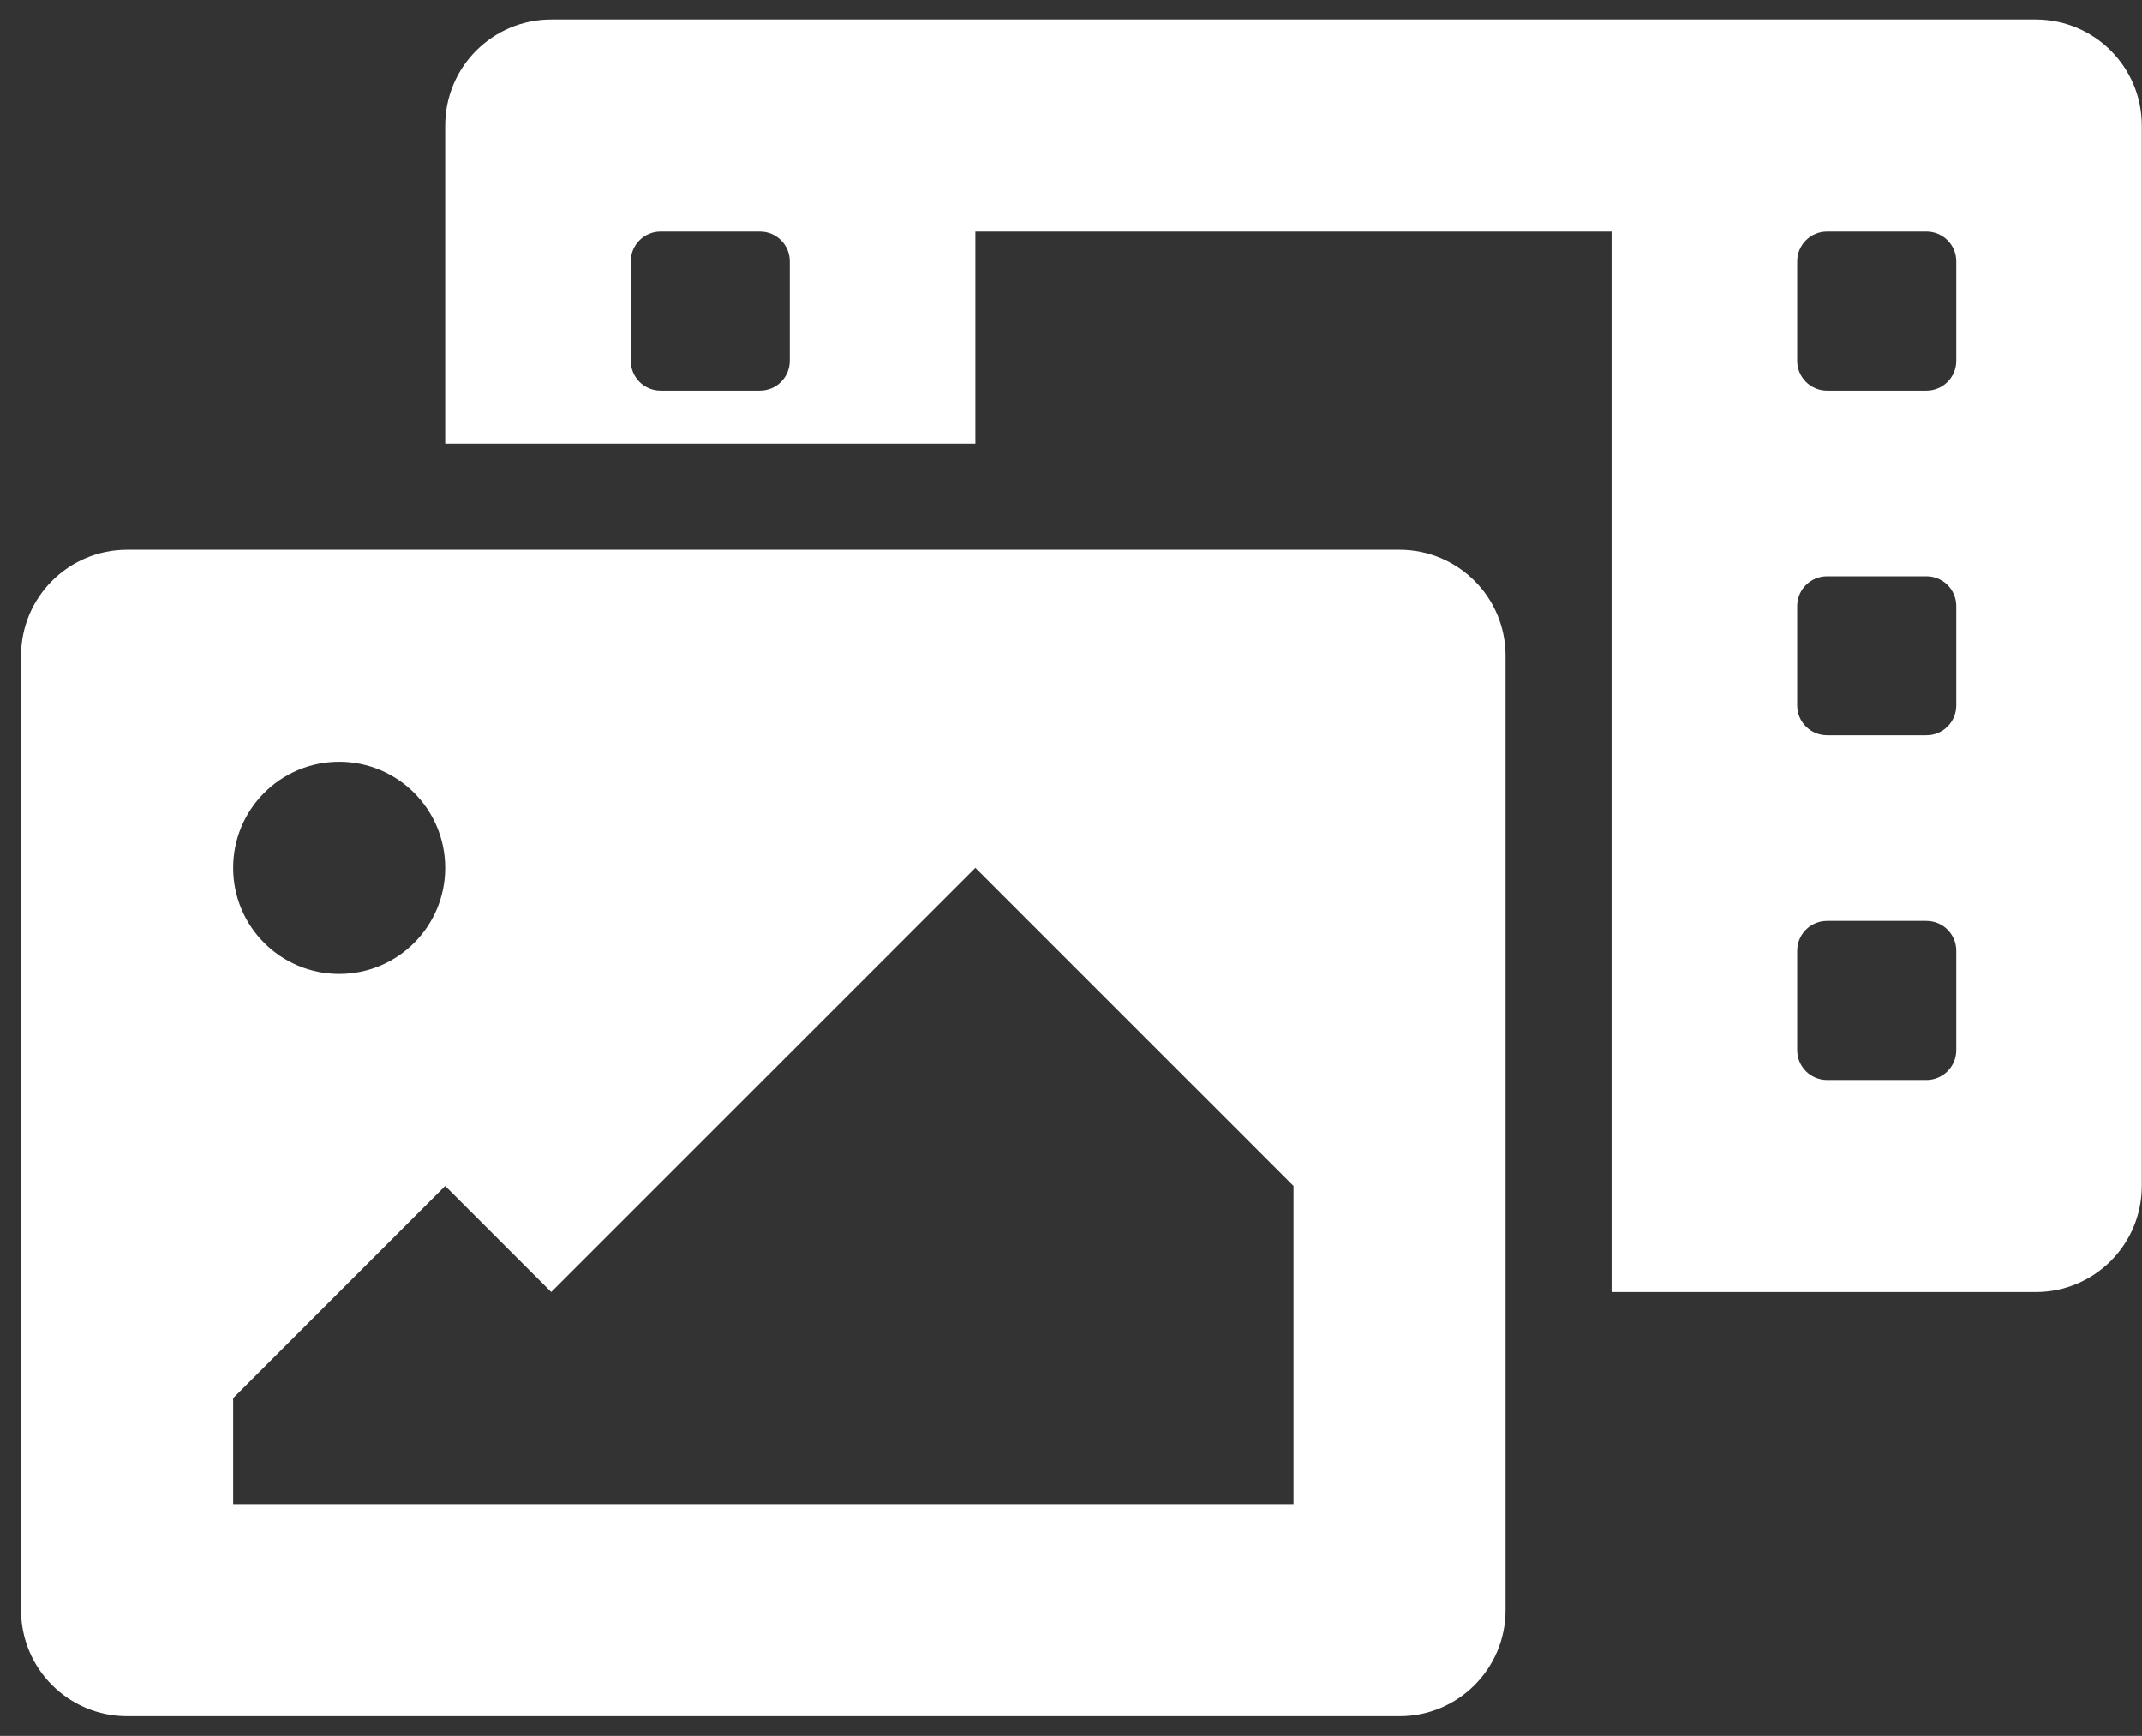 <svg width="58" height="47" viewBox="0 0 58 47" fill="none" xmlns="http://www.w3.org/2000/svg">
<rect x="0" y="0" width="58" height="47" fill="#333333" stroke="none"/>
<path fill-rule="evenodd" clip-rule="evenodd" d="M55.123 0.528H14.926C13.34 0.528 12.055 1.813 12.055 3.399V12.013H26.411V6.27H43.638V34.983H55.123C56.709 34.983 57.994 33.697 57.994 32.111V3.399C57.994 1.813 56.709 0.528 55.123 0.528ZM21.386 9.77C21.386 10.216 21.025 10.577 20.579 10.577H17.887C17.441 10.577 17.08 10.216 17.08 9.77V7.078C17.08 6.632 17.441 6.27 17.887 6.27H20.579C21.025 6.27 21.386 6.632 21.386 7.078V9.77ZM52.97 28.432C52.97 28.878 52.609 29.24 52.163 29.24H49.471C49.025 29.24 48.663 28.878 48.663 28.432V25.741C48.663 25.295 49.025 24.933 49.471 24.933H52.163C52.609 24.933 52.97 25.295 52.97 25.741V28.432ZM52.97 19.101C52.97 19.547 52.609 19.908 52.163 19.908H49.471C49.025 19.908 48.663 19.547 48.663 19.101V16.409C48.663 15.963 49.025 15.602 49.471 15.602H52.163C52.609 15.602 52.97 15.963 52.97 16.409V19.101ZM52.97 9.77C52.97 10.216 52.609 10.577 52.163 10.577H49.471C49.025 10.577 48.663 10.216 48.663 9.77V7.078C48.663 6.632 49.025 6.27 49.471 6.27H52.163C52.609 6.27 52.97 6.632 52.97 7.078V9.77ZM37.896 14.884H3.442C1.856 14.884 0.57 16.169 0.57 17.755V43.596C0.57 45.182 1.856 46.467 3.442 46.467H37.896C39.482 46.467 40.767 45.182 40.767 43.596V17.755C40.767 16.169 39.482 14.884 37.896 14.884ZM9.184 20.626C10.77 20.626 12.055 21.912 12.055 23.498C12.055 25.083 10.77 26.369 9.184 26.369C7.598 26.369 6.313 25.083 6.313 23.498C6.313 21.912 7.598 20.626 9.184 20.626ZM35.025 40.725H6.313V37.854L12.055 32.111L14.926 34.982L26.411 23.497L35.025 32.111V40.725Z" fill="white" fill-opacity="1"/>
</svg>
